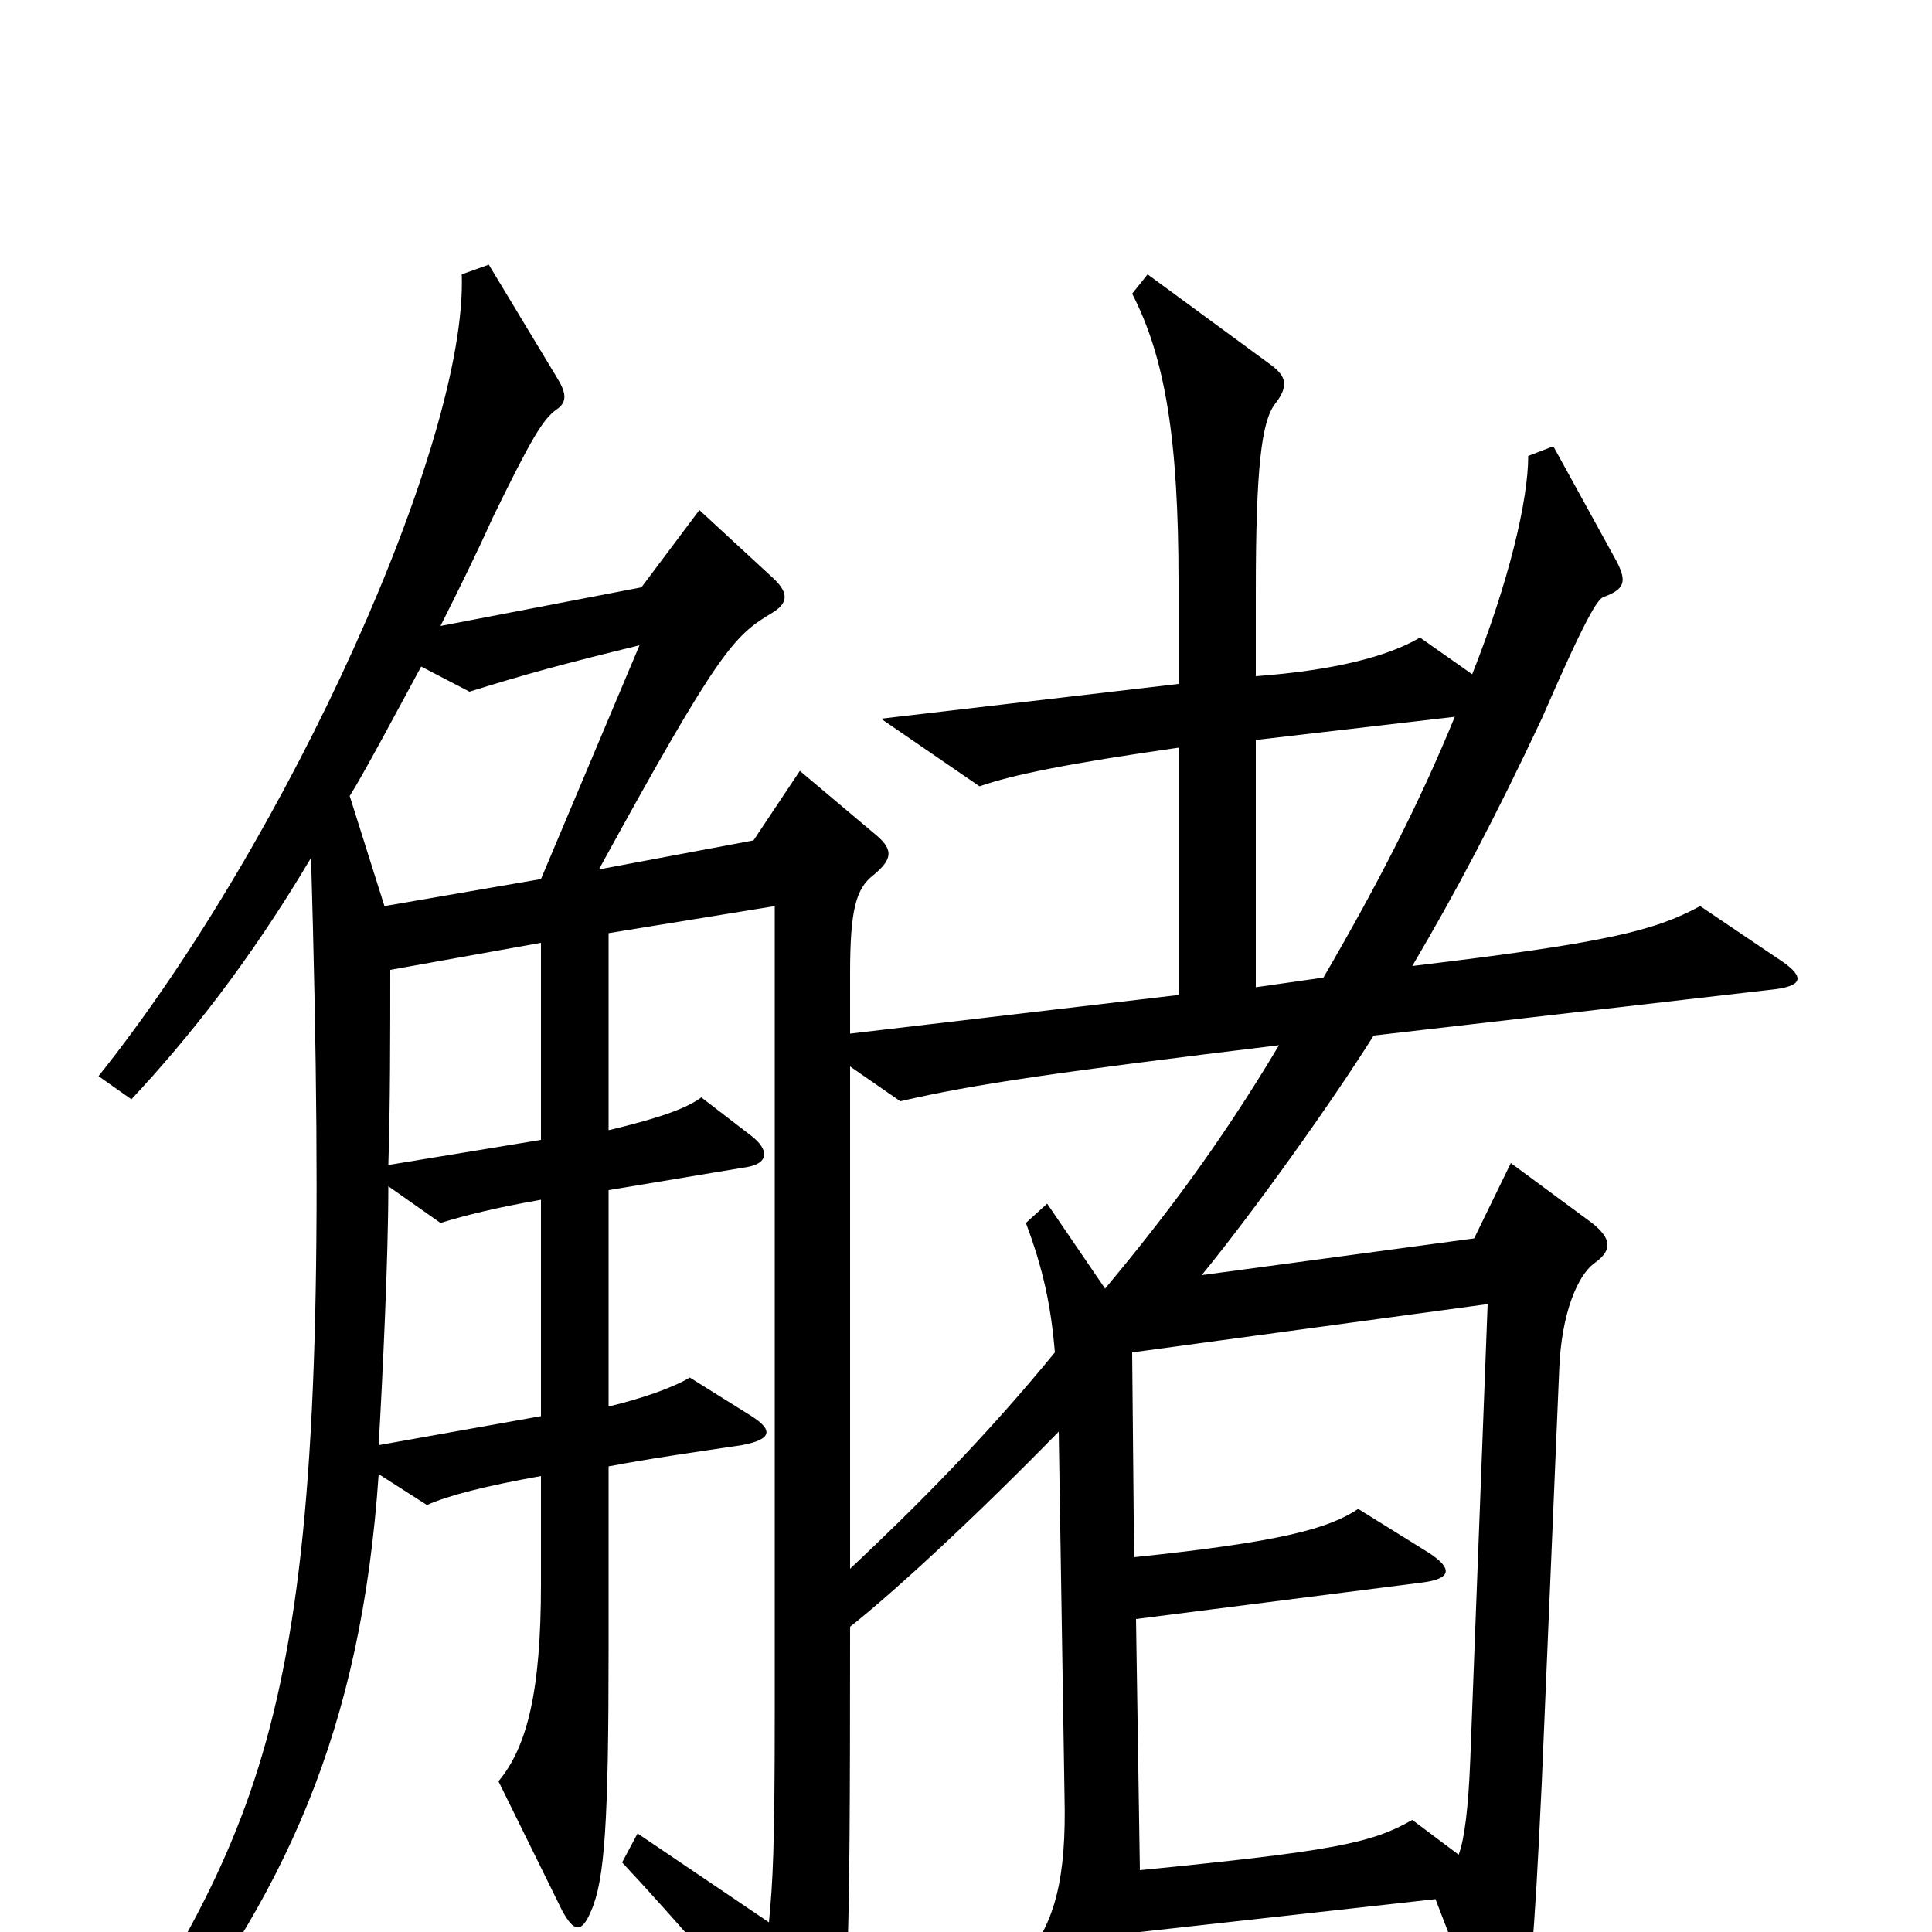 <svg xmlns="http://www.w3.org/2000/svg" viewBox="0 -1000 1000 1000">
	<path fill="#000000" d="M920 -504L880 -531C856 -518 831 -512 731 -500C754 -539 774 -577 798 -628C821 -681 827 -690 830 -691C841 -695 842 -699 837 -709L804 -769L791 -764C791 -741 781 -699 762 -651L735 -670C718 -660 690 -653 650 -650V-694C650 -758 653 -782 660 -791C667 -800 666 -805 658 -811L594 -858L586 -848C603 -815 610 -773 610 -699V-646L456 -628L507 -593C524 -599 554 -605 610 -613V-485L440 -465V-496C440 -529 443 -540 452 -547C463 -556 462 -561 452 -569L414 -601L390 -565L310 -550C373 -665 380 -671 400 -683C408 -688 408 -693 401 -700L362 -736L332 -696L228 -676C237 -694 246 -712 255 -732C275 -773 281 -783 288 -788C294 -792 293 -797 288 -805L253 -863L239 -858C242 -772 150 -567 51 -443L68 -431C97 -462 129 -502 161 -556C173 -144 149 -77 58 65L73 75C148 -18 187 -105 196 -237L221 -221C232 -226 252 -231 280 -236V-180C280 -125 273 -96 258 -78L291 -11C297 0 301 1 306 -11C313 -27 315 -57 315 -146V-241C336 -245 357 -248 384 -252C400 -255 400 -260 389 -267L357 -287C349 -282 332 -276 315 -272V-384L387 -396C398 -398 398 -405 389 -412L363 -432C355 -426 340 -421 315 -415V-517L401 -531V-113C401 -43 400 -26 398 -5L330 -51L322 -36C351 -5 388 38 412 68C421 78 427 77 431 65C439 42 440 25 440 -158C464 -177 506 -216 548 -259L551 -70C552 -28 546 -5 531 13L572 83C576 90 583 91 586 82C590 73 591 51 590 0L743 -17L770 53C775 66 783 66 787 49C792 28 794 8 798 -77L807 -290C808 -321 817 -340 825 -346C835 -353 834 -359 824 -367L782 -398L763 -359L622 -340C649 -373 689 -429 711 -464L919 -488C934 -490 934 -495 920 -504ZM331 -666L280 -545L199 -531L181 -588C188 -599 205 -631 218 -655L243 -642C272 -651 290 -656 331 -666ZM753 -629C735 -585 713 -542 685 -494L650 -489V-617ZM280 -410L201 -397C202 -428 202 -466 202 -498L280 -512ZM662 -459C631 -407 602 -369 572 -333L542 -377L531 -367C540 -343 544 -324 546 -300C510 -256 474 -220 440 -188V-448L466 -430C505 -439 547 -445 662 -459ZM280 -267L196 -252C198 -287 201 -349 201 -386L228 -367C241 -371 257 -375 280 -379ZM770 -325L761 -89C760 -64 758 -48 755 -40L731 -58C710 -46 691 -42 590 -32L588 -162L737 -181C751 -183 752 -188 740 -196L703 -219C688 -209 664 -202 587 -194L586 -300Z"/>
</svg>